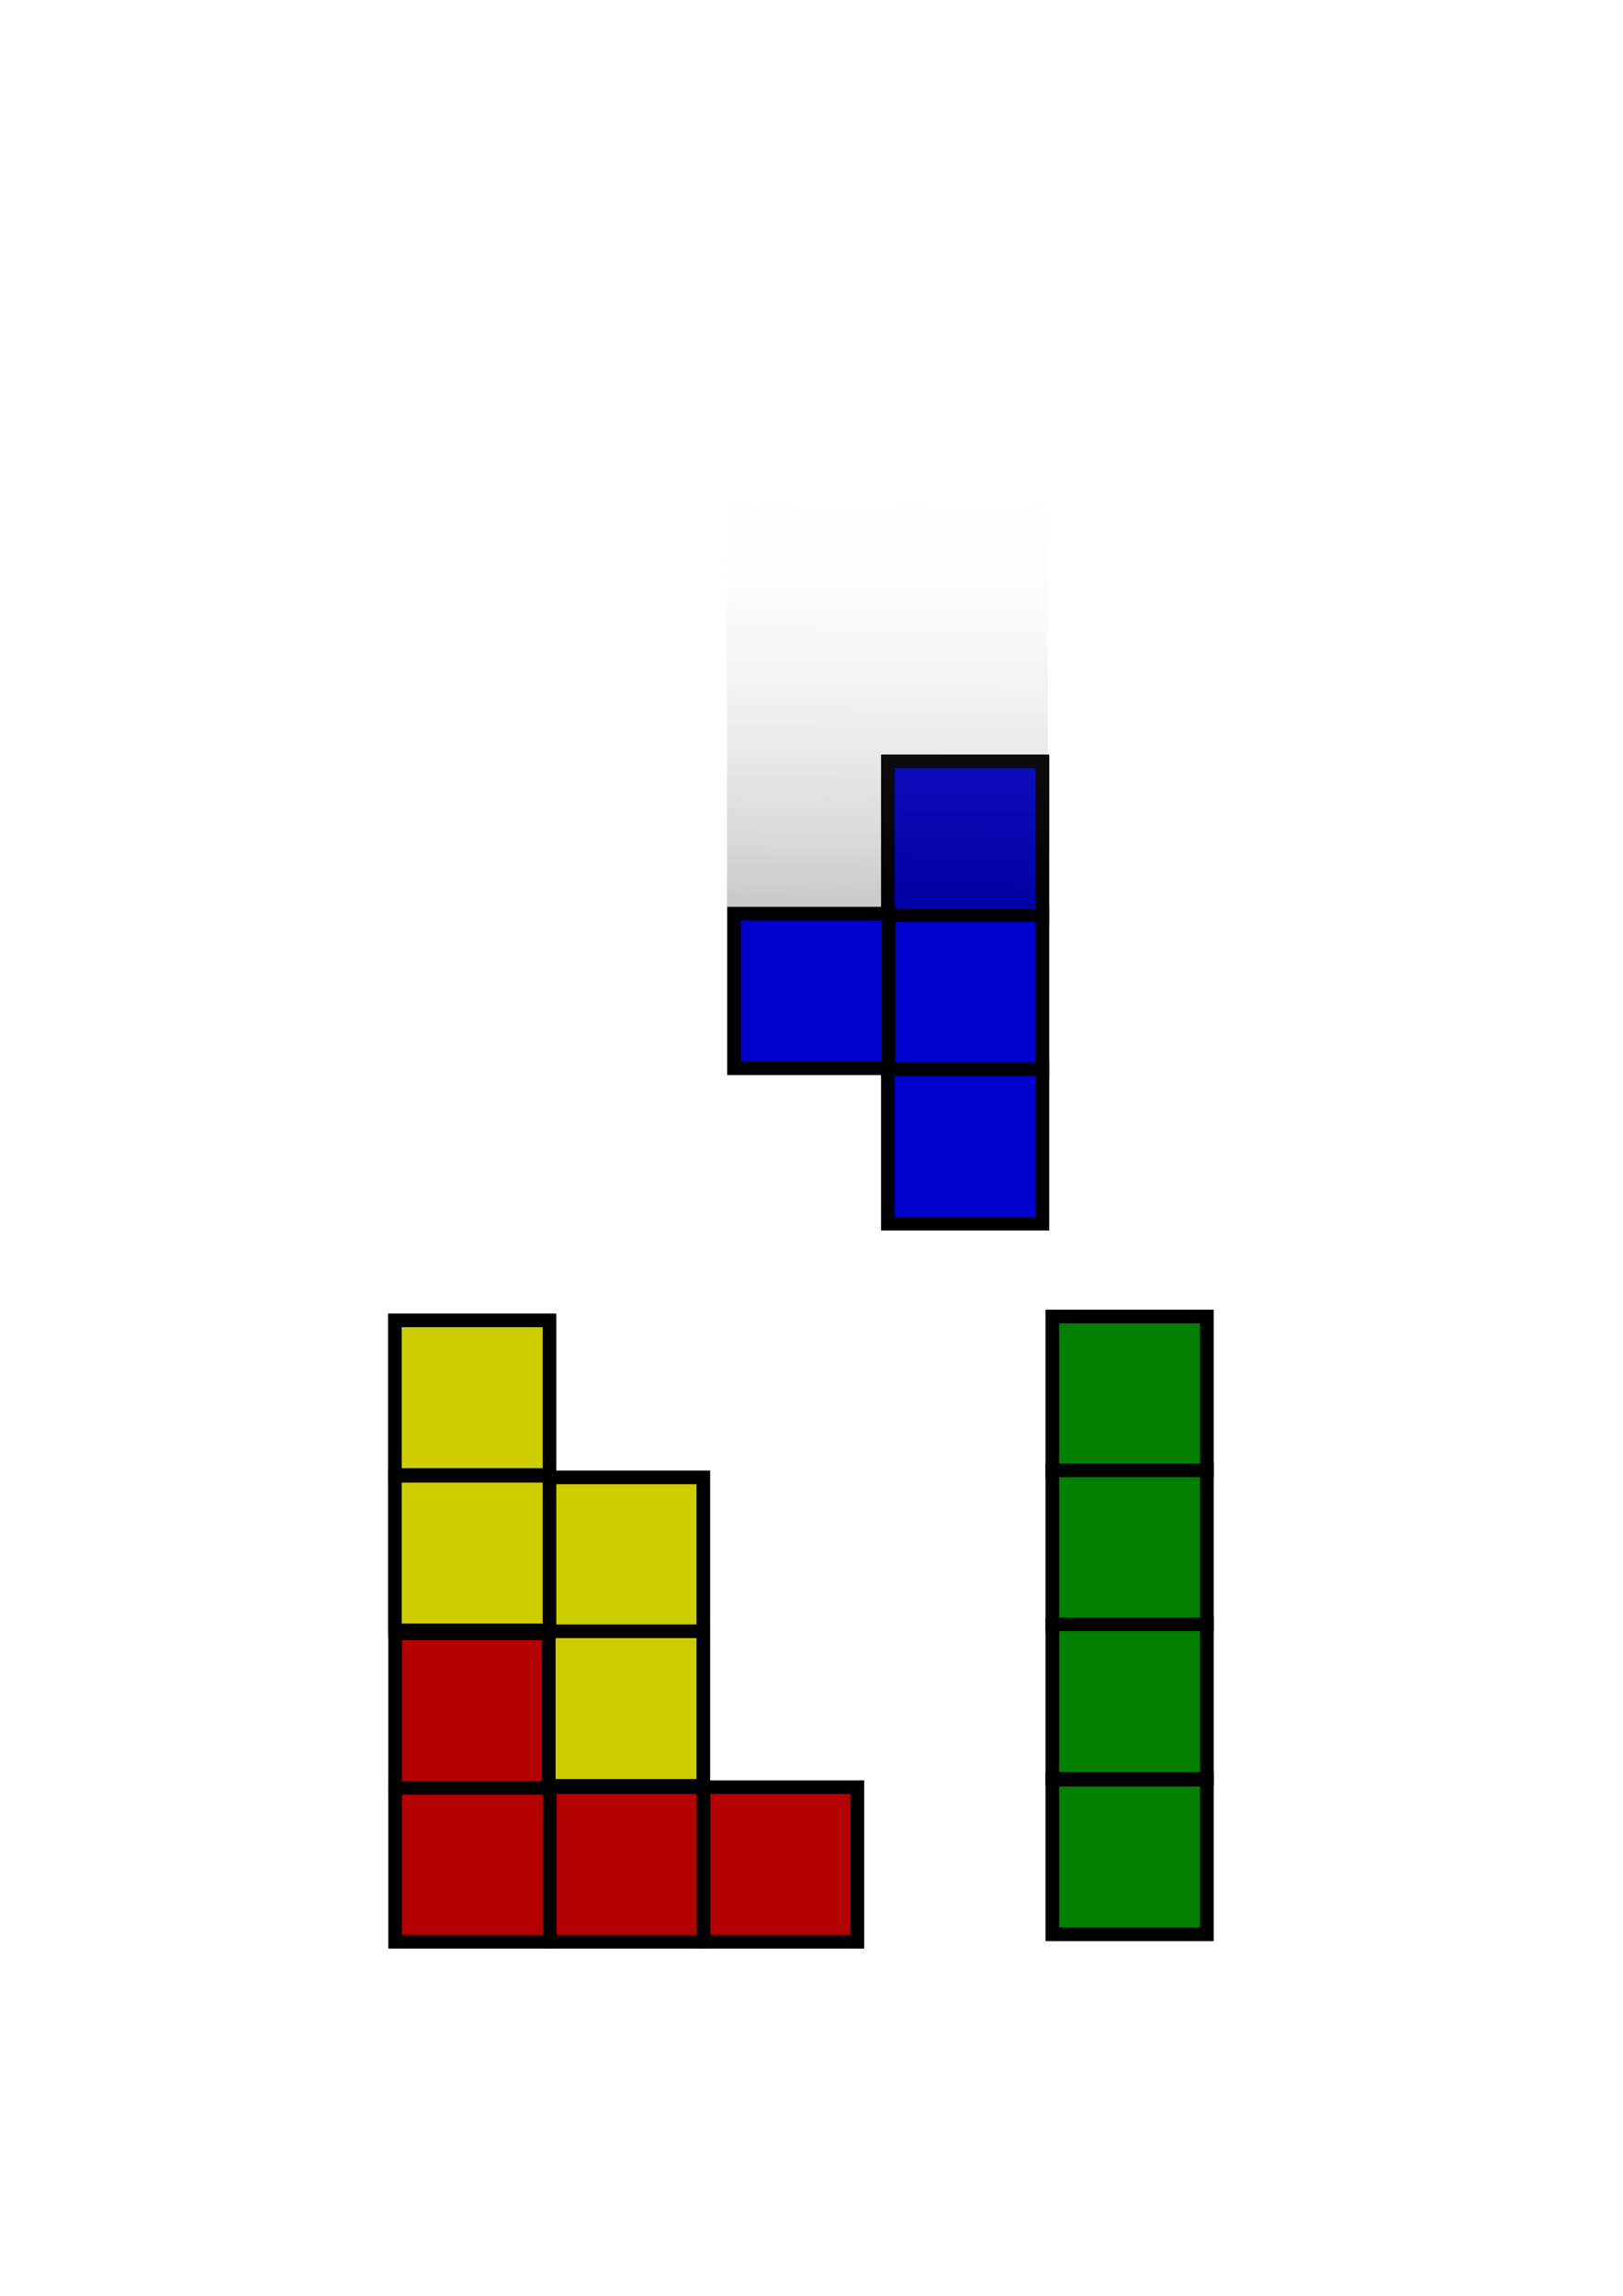 <?xml version="1.0" encoding="UTF-8" standalone="no"?>
<!DOCTYPE svg PUBLIC "-//W3C//DTD SVG 20010904//EN"
"http://www.w3.org/TR/2001/REC-SVG-20010904/DTD/svg10.dtd">
<!-- Created with Inkscape (http://www.inkscape.org/) --><svg height="1052.362" id="svg598" inkscape:version="0.39" sodipodi:docbase="/home/nisse/Desktop/projekt linux/bild/040430_clipart" sodipodi:docname="game_tetris.svg" sodipodi:version="0.32" version="1.0" width="744.094" x="0" xmlns="http://www.w3.org/2000/svg" xmlns:cc="http://web.resource.org/cc/" xmlns:dc="http://purl.org/dc/elements/1.1/" xmlns:inkscape="http://www.inkscape.org/namespaces/inkscape" xmlns:rdf="http://www.w3.org/1999/02/22-rdf-syntax-ns#" xmlns:sodipodi="http://sodipodi.sourceforge.net/DTD/sodipodi-0.dtd" xmlns:xlink="http://www.w3.org/1999/xlink" y="0">
  <sodipodi:namedview bordercolor="#666666" borderopacity="1.0" id="base" inkscape:cx="305.25953" inkscape:cy="417.84947" inkscape:pageopacity="0.0" inkscape:pageshadow="2" inkscape:window-height="790" inkscape:window-width="1150" inkscape:window-x="0" inkscape:window-y="25" inkscape:zoom="0.43415836" pagecolor="#ffffff"/>
  <defs id="defs600">
    <linearGradient id="linearGradient684">
      <stop id="stop685" offset="0" style="stop-color:#ffffff;stop-opacity:0;"/>
      <stop id="stop686" offset="1" style="stop-color:#000000;stop-opacity:0.202;"/>
    </linearGradient>
    <linearGradient id="linearGradient635">
      <stop id="stop636" offset="0" style="stop-color:#ffffff;stop-opacity:0;"/>
      <stop id="stop637" offset="1" style="stop-color:#000000;stop-opacity:0.653;"/>
    </linearGradient>
    <linearGradient id="linearGradient631">
      <stop id="stop632" offset="0" style="stop-color:#ffffff;stop-opacity:0;"/>
      <stop id="stop633" offset="1" style="stop-color:#000000;stop-opacity:0.298;"/>
    </linearGradient>
    <linearGradient id="linearGradient609">
      <stop id="stop610" offset="0" style="stop-color:#ffffff;stop-opacity:0;"/>
      <stop id="stop611" offset="1" style="stop-color:#000000;stop-opacity:0.298;"/>
    </linearGradient>
    <radialGradient cx="0.358" cy="0.398" fx="0.383" fy="0.414" id="radialGradient612" r="0.621" xlink:href="#linearGradient609"/>
    <linearGradient id="linearGradient626" x1="0.45" x2="0.44" xlink:href="#linearGradient684" y1="0.031" y2="0.977"/>
    <linearGradient id="linearGradient629" xlink:href="#linearGradient609"/>
  </defs>
  <g id="g701" style="font-size:12;" transform="translate(1226.002,315.413)">
    <g id="g659" transform="translate(-435.673,-10.179)">
      <rect height="70.866" id="rect655" style="fill:#007f00;fill-rule:evenodd;stroke:#000000;stroke-width:6.25;" width="70.866" x="-307.871" y="298.225"/>
      <rect height="70.866" id="rect656" style="fill:#007f00;fill-rule:evenodd;stroke:#000000;stroke-width:6.25;" width="70.866" x="-307.871" y="368.764"/>
      <rect height="70.866" id="rect657" style="fill:#007f00;fill-rule:evenodd;stroke:#000000;stroke-width:6.25;" width="70.866" x="-307.871" y="439.303"/>
      <rect height="70.866" id="rect658" style="fill:#007f00;fill-rule:evenodd;stroke:#000000;stroke-width:6.25;" width="70.866" x="-307.871" y="510.561"/>
    </g>
    <g id="g664" transform="matrix(-1.836909e-16,1,-1,-1.836909e-16,-534.696,990.888)">
      <rect height="70.866" id="rect651" style="fill:#b30000;fill-rule:evenodd;stroke:#000000;stroke-width:6.25;" width="70.866" x="-487.097" y="298.225"/>
      <rect height="70.866" id="rect652" style="fill:#b30000;fill-rule:evenodd;stroke:#000000;stroke-width:6.25;" width="70.866" x="-487.097" y="368.764"/>
      <rect height="70.866" id="rect653" style="fill:#b30000;fill-rule:evenodd;stroke:#000000;stroke-width:6.25;" width="70.866" x="-487.097" y="439.303"/>
      <rect height="70.866" id="rect654" style="fill:#b30000;fill-rule:evenodd;stroke:#000000;stroke-width:6.25;" width="70.866" x="-557.636" y="439.303"/>
    </g>
    <g id="g678" transform="matrix(6.123032e-17,-1,1,6.123032e-17,-1007.174,-292.429)">
      <rect height="70.866" id="rect670" style="fill:#0000cc;fill-rule:evenodd;stroke:#000000;stroke-width:6.25;" transform="matrix(-1.836909e-16,1,-1,-1.836909e-16,-27.768,675.33)" width="70.866" x="-487.097" y="298.225"/>
      <rect height="70.866" id="rect671" style="fill:#0000cc;fill-rule:evenodd;stroke:#000000;stroke-width:6.25;" transform="matrix(-1.836909e-16,1,-1,-1.836909e-16,-27.768,675.33)" width="70.866" x="-487.097" y="368.764"/>
      <rect height="70.866" id="rect672" style="fill:#0000cc;fill-rule:evenodd;stroke:#000000;stroke-width:6.25;" transform="matrix(-1.836909e-16,1,-1,-1.836909e-16,-27.768,675.33)" width="70.866" x="-487.097" y="439.303"/>
      <rect height="70.866" id="rect673" style="fill:#0000cc;fill-rule:evenodd;stroke:#000000;stroke-width:6.25;" transform="matrix(-1.836909e-16,1,-1,-1.836909e-16,0,0)" width="70.866" x="117.694" y="395.816"/>
    </g>
    <rect height="201.55" id="rect683" style="fill:url(#linearGradient626);fill-rule:evenodd;stroke-width:1pt;" width="147.091" x="-892.722" y="-100.95"/>
    <g id="g696" transform="translate(201.539,174.188)">
      <rect height="70.866" id="rect688" style="fill:#cdcd00;fill-rule:evenodd;stroke:#000000;stroke-width:6.25;" width="70.866" x="-1246.493" y="115.62"/>
      <rect height="70.866" id="rect689" style="fill:#cdcd00;fill-rule:evenodd;stroke:#000000;stroke-width:6.25;" transform="translate(-688.857,-181.166)" width="70.866" x="-487.097" y="368.764"/>
      <rect height="70.866" id="rect690" style="fill:#cdcd00;fill-rule:evenodd;stroke:#000000;stroke-width:6.25;" transform="translate(-688.857,-181.166)" width="70.866" x="-487.097" y="439.303"/>
      <rect height="70.866" id="rect691" style="fill:#cdcd00;fill-rule:evenodd;stroke:#000000;stroke-width:6.25;" transform="translate(-1364.187,-208.934)" width="70.866" x="117.694" y="395.816"/>
    </g>
  </g>
</svg>
